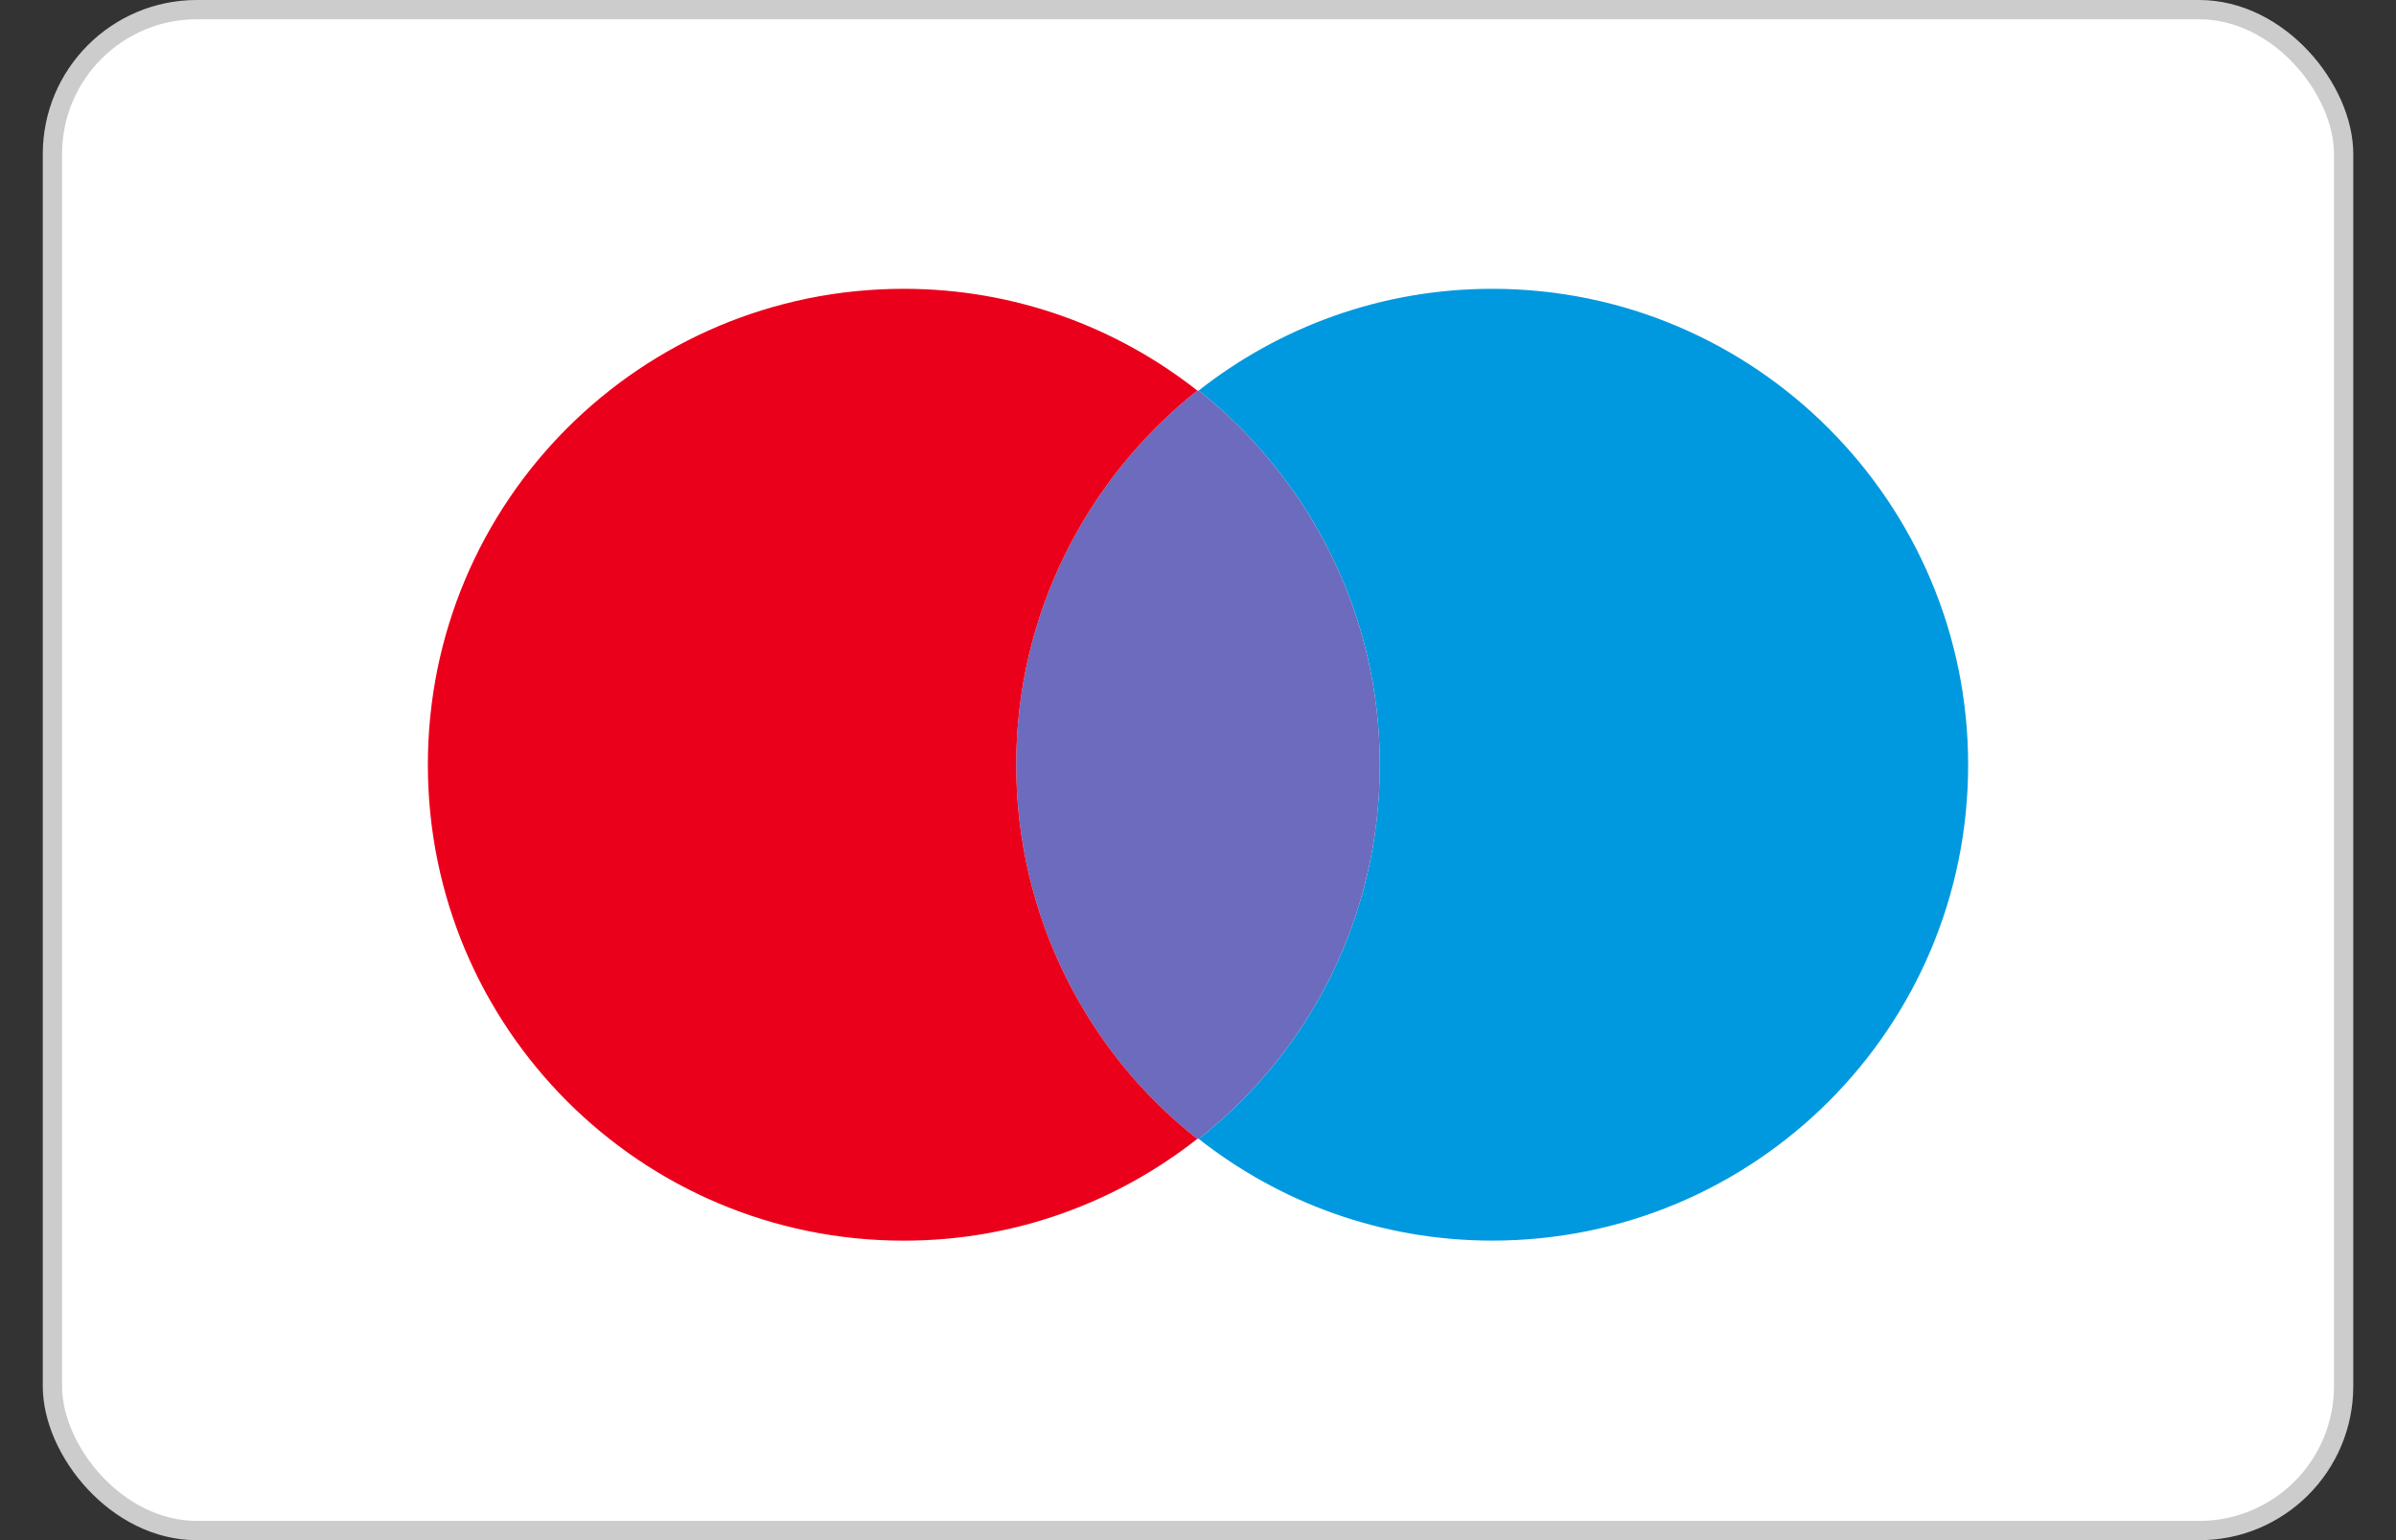 <svg width="42" height="27" viewBox="0 0 42 27" fill="none" xmlns="http://www.w3.org/2000/svg">
<rect x="0" y="0" width="42" height="27" fill="#333333" stroke="none"/>
<rect x="0.919" y="0.169" width="40.163" height="26.663" rx="2.531" fill="white"/>
<path d="M34.5 13.406C34.5 18.018 30.769 21.749 26.157 21.749C24.21 21.749 22.425 21.077 21.012 19.965C22.958 18.435 24.187 16.071 24.187 13.406C24.187 10.741 22.935 8.377 21.012 6.847C22.425 5.735 24.21 5.063 26.157 5.063C30.769 5.063 34.5 8.817 34.5 13.406Z" fill="#0099DF"/>
<path d="M21.012 6.847C21.012 6.847 21.012 6.847 21.012 6.847C22.935 8.377 24.187 10.741 24.187 13.406C24.187 16.071 22.958 18.435 21.012 19.965L20.988 19.965C19.065 18.458 17.813 16.071 17.813 13.406C17.813 10.741 19.065 8.377 20.988 6.847C20.988 6.847 20.988 6.847 20.988 6.847L21.012 6.847Z" fill="#6C6BBD"/>
<path d="M17.813 13.406C17.813 10.741 19.065 8.377 20.988 6.847C19.575 5.735 17.79 5.063 15.843 5.063C11.231 5.063 7.5 8.794 7.5 13.406C7.5 18.018 11.231 21.75 15.843 21.75C17.79 21.75 19.575 21.077 20.988 19.965C19.065 18.458 17.813 16.071 17.813 13.406Z" fill="#EB001B"/>
<rect x="0.919" y="0.169" width="40.163" height="26.663" rx="2.531" stroke="#CCCCCC" stroke-width="0.338"/>
</svg>
